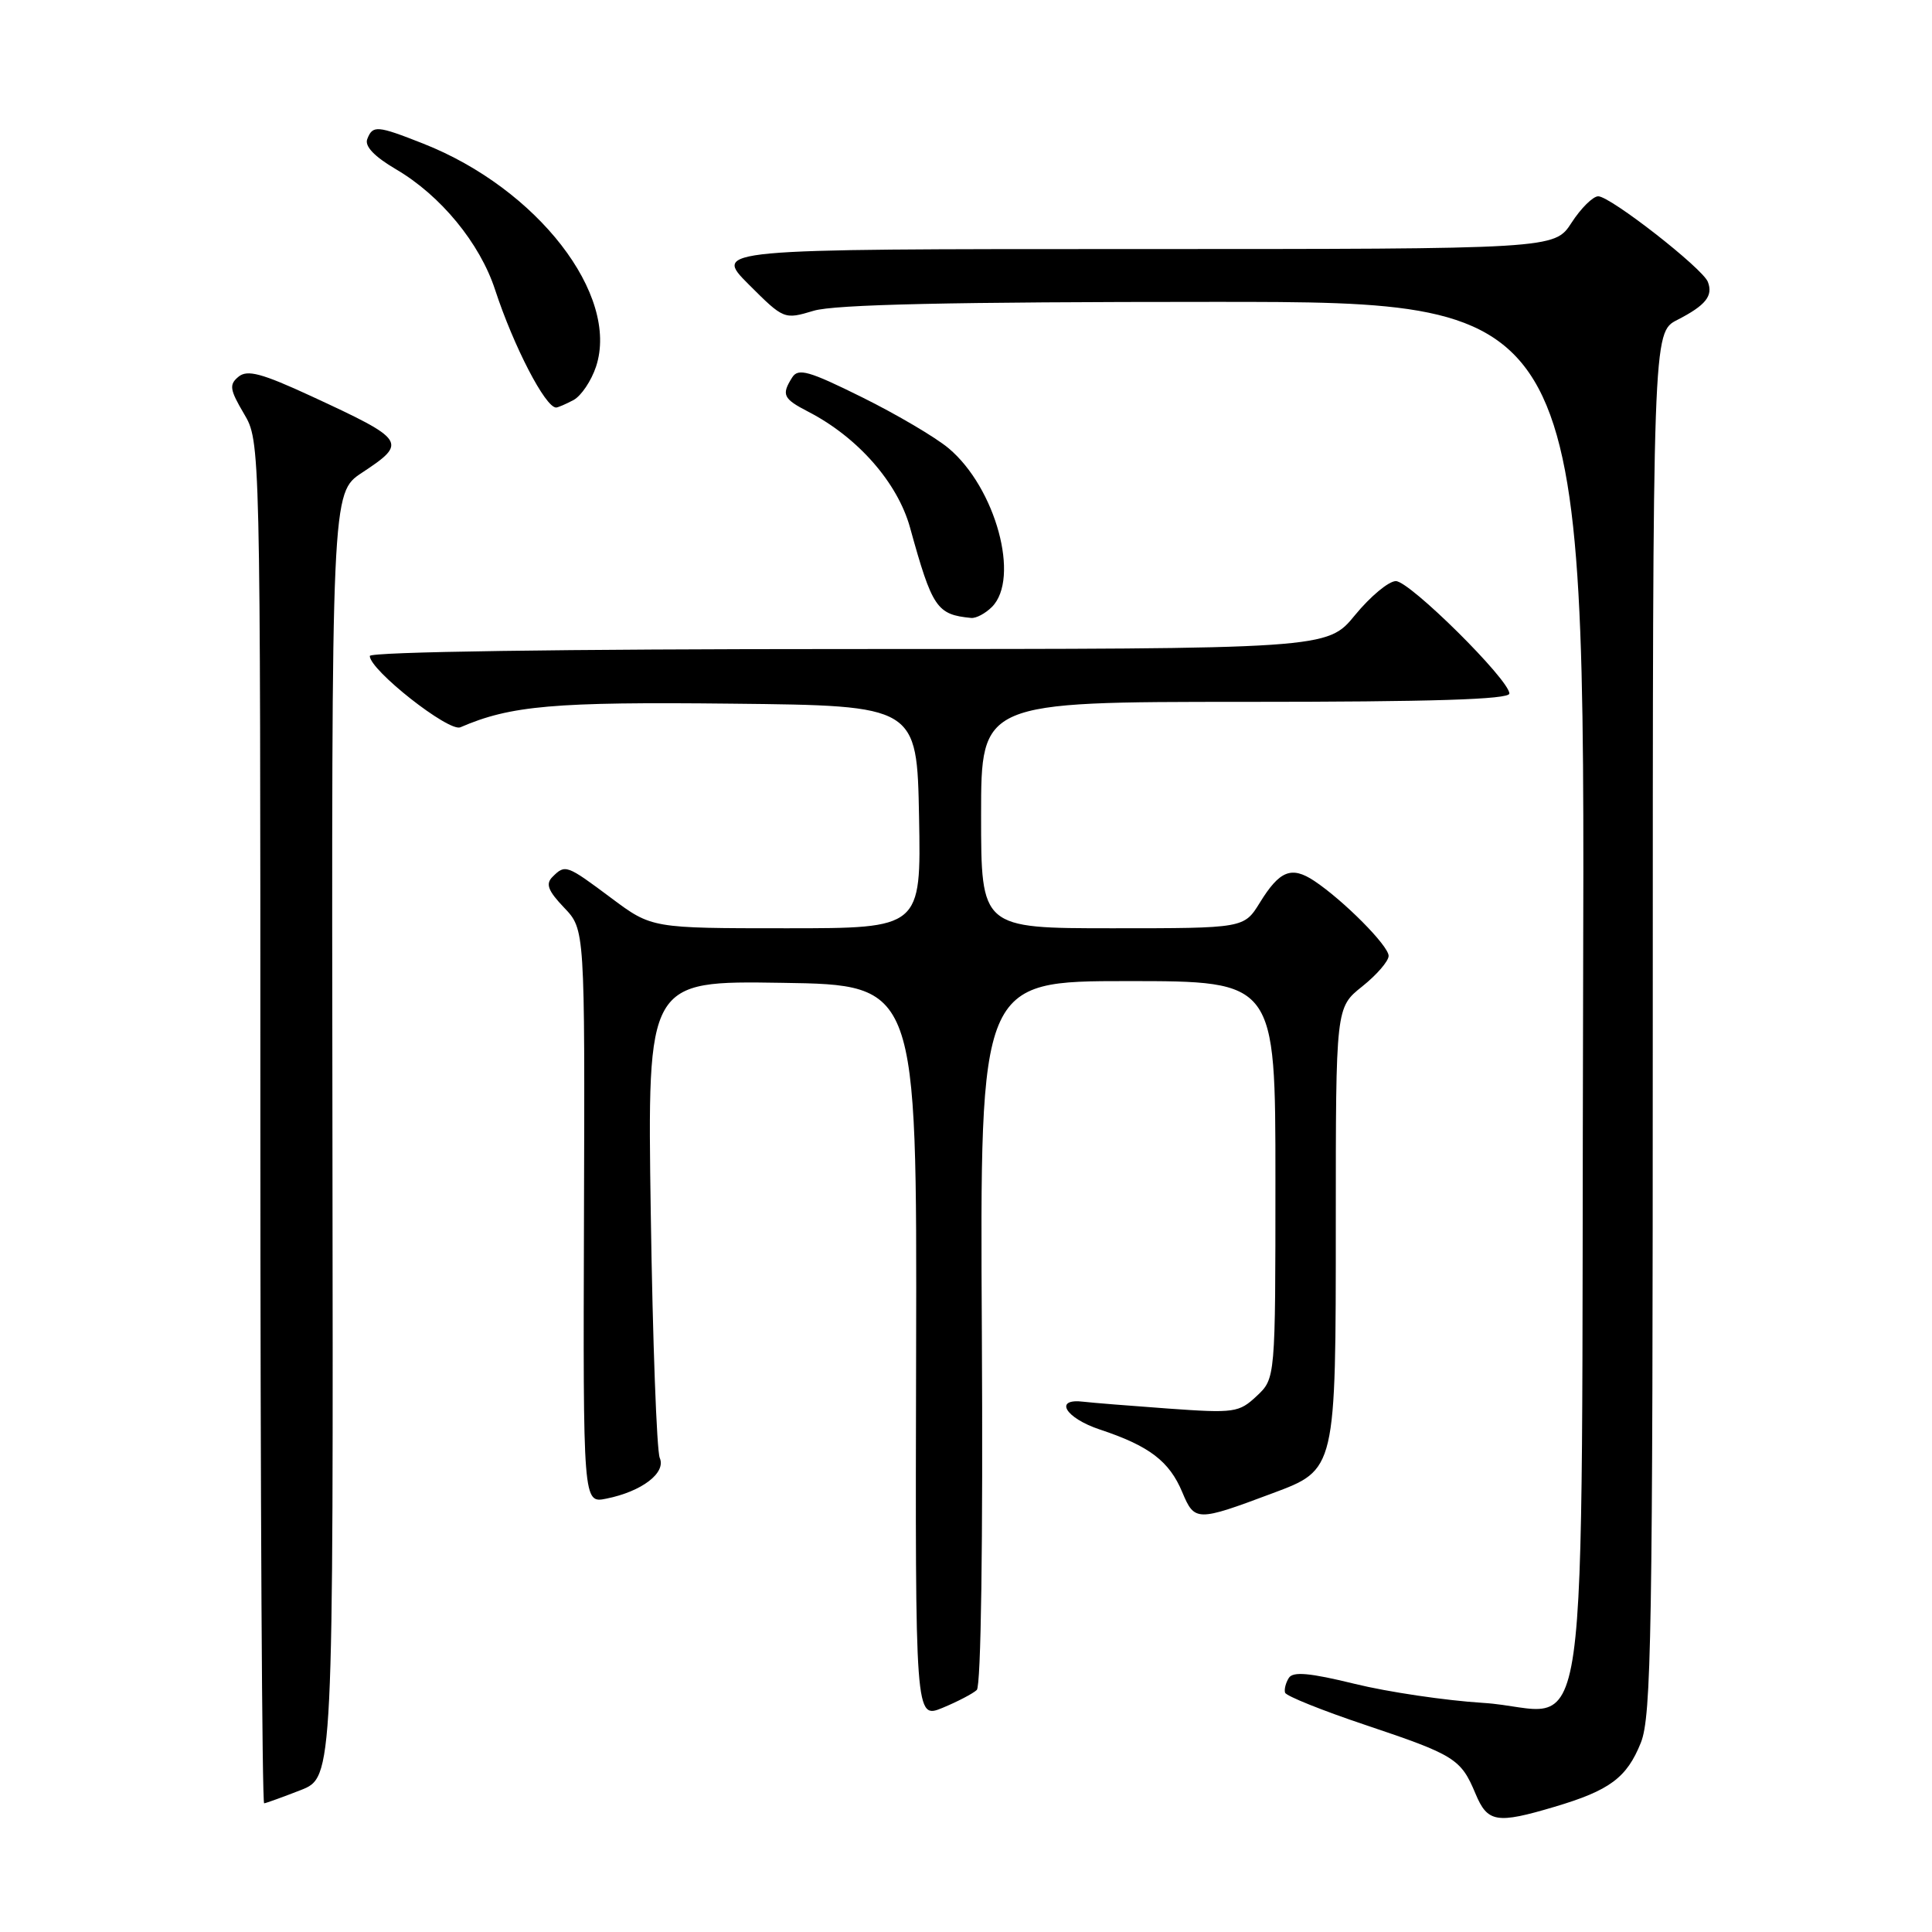 <?xml version="1.0" encoding="UTF-8" standalone="no"?>
<!DOCTYPE svg PUBLIC "-//W3C//DTD SVG 1.1//EN" "http://www.w3.org/Graphics/SVG/1.1/DTD/svg11.dtd" >
<svg xmlns="http://www.w3.org/2000/svg" xmlns:xlink="http://www.w3.org/1999/xlink" version="1.1" viewBox="0 0 256 256">
 <g >
 <path fill="currentColor"
d=" M 205.99 239.41 C 213.30 237.24 215.56 235.56 217.42 230.92 C 218.82 227.41 219.00 216.64 219.00 135.51 C 219.00 44.05 219.00 44.05 222.25 42.39 C 226.01 40.46 227.02 39.21 226.30 37.35 C 225.61 35.55 213.37 26.00 211.77 26.01 C 211.07 26.02 209.48 27.59 208.24 29.51 C 205.98 33.00 205.98 33.00 150.25 33.00 C 94.53 33.00 94.53 33.00 99.20 37.68 C 103.86 42.33 103.90 42.35 107.81 41.18 C 110.58 40.34 126.09 40.00 160.88 40.00 C 210.03 40.00 210.03 40.00 209.77 131.58 C 209.46 238.32 211.12 226.54 196.50 225.64 C 191.55 225.33 183.90 224.20 179.51 223.12 C 173.55 221.66 171.33 221.46 170.78 222.33 C 170.37 222.97 170.14 223.86 170.28 224.29 C 170.42 224.73 175.22 226.66 180.96 228.58 C 192.76 232.54 193.58 233.05 195.51 237.67 C 197.11 241.50 198.30 241.70 205.99 239.41 Z  M 39.84 237.20 C 44.17 235.50 44.17 235.50 44.05 150.41 C 43.93 65.31 43.93 65.31 47.96 62.64 C 54.03 58.63 53.83 58.32 41.28 52.51 C 34.66 49.45 32.77 48.95 31.60 49.92 C 30.34 50.96 30.44 51.62 32.32 54.81 C 34.50 58.50 34.50 58.50 34.50 148.75 C 34.50 198.39 34.73 238.98 35.00 238.95 C 35.27 238.92 37.45 238.13 39.84 237.20 Z  M 129.43 223.93 C 129.99 223.40 130.26 204.31 130.10 176.52 C 129.84 130.00 129.84 130.00 149.42 130.00 C 169.00 130.00 169.00 130.00 169.00 156.33 C 169.00 182.65 169.00 182.65 166.52 184.98 C 164.17 187.18 163.57 187.27 154.77 186.64 C 149.67 186.27 144.65 185.87 143.61 185.74 C 139.57 185.23 141.11 187.88 145.74 189.42 C 152.28 191.59 154.94 193.61 156.66 197.73 C 158.29 201.62 158.59 201.62 168.55 197.89 C 177.05 194.72 177.00 194.92 177.00 161.80 C 177.00 133.50 177.00 133.50 180.50 130.71 C 182.43 129.17 184.00 127.35 184.00 126.66 C 184.00 125.32 178.05 119.33 174.14 116.72 C 171.13 114.73 169.56 115.35 166.94 119.60 C 164.84 123.00 164.84 123.00 147.42 123.00 C 130.00 123.00 130.00 123.00 130.00 108.00 C 130.00 93.00 130.00 93.00 165.00 93.00 C 189.73 93.00 200.00 92.68 200.00 91.90 C 200.00 90.08 186.80 77.00 184.96 77.00 C 184.01 77.00 181.58 79.03 179.55 81.50 C 175.87 86.00 175.87 86.00 112.43 86.00 C 74.37 86.00 49.00 86.37 49.00 86.92 C 49.00 88.79 59.47 97.03 61.00 96.37 C 67.64 93.49 73.41 92.98 97.00 93.24 C 121.50 93.50 121.50 93.50 121.78 108.25 C 122.05 123.00 122.05 123.00 104.21 123.00 C 86.36 123.00 86.36 123.00 81.00 119.00 C 75.05 114.56 74.90 114.50 73.20 116.20 C 72.27 117.13 72.62 118.04 74.75 120.27 C 77.50 123.15 77.50 123.15 77.38 161.17 C 77.26 199.20 77.26 199.20 80.33 198.58 C 85.04 197.64 88.29 195.16 87.42 193.18 C 87.02 192.25 86.48 177.65 86.23 160.73 C 85.77 129.95 85.77 129.95 103.64 130.23 C 121.50 130.50 121.50 130.50 121.39 179.14 C 121.27 227.78 121.27 227.78 124.89 226.30 C 126.87 225.48 128.92 224.41 129.43 223.93 Z  M 131.43 80.43 C 135.21 76.65 131.94 64.65 125.71 59.41 C 123.99 57.96 118.83 54.92 114.25 52.65 C 107.19 49.15 105.77 48.74 104.97 50.01 C 103.52 52.31 103.76 52.83 107.11 54.56 C 113.66 57.94 118.93 63.95 120.58 69.89 C 123.53 80.56 124.12 81.44 128.68 81.88 C 129.33 81.95 130.56 81.29 131.43 80.43 Z  M 75.99 53.01 C 77.01 52.46 78.35 50.47 78.98 48.57 C 82.11 39.07 71.20 24.99 56.08 19.03 C 49.95 16.61 49.38 16.57 48.66 18.44 C 48.30 19.38 49.61 20.75 52.47 22.43 C 58.38 25.89 63.59 32.22 65.60 38.39 C 68.06 45.89 72.26 54.00 73.69 54.00 C 73.93 54.00 74.97 53.55 75.99 53.01 Z "/>
</g>
</svg>